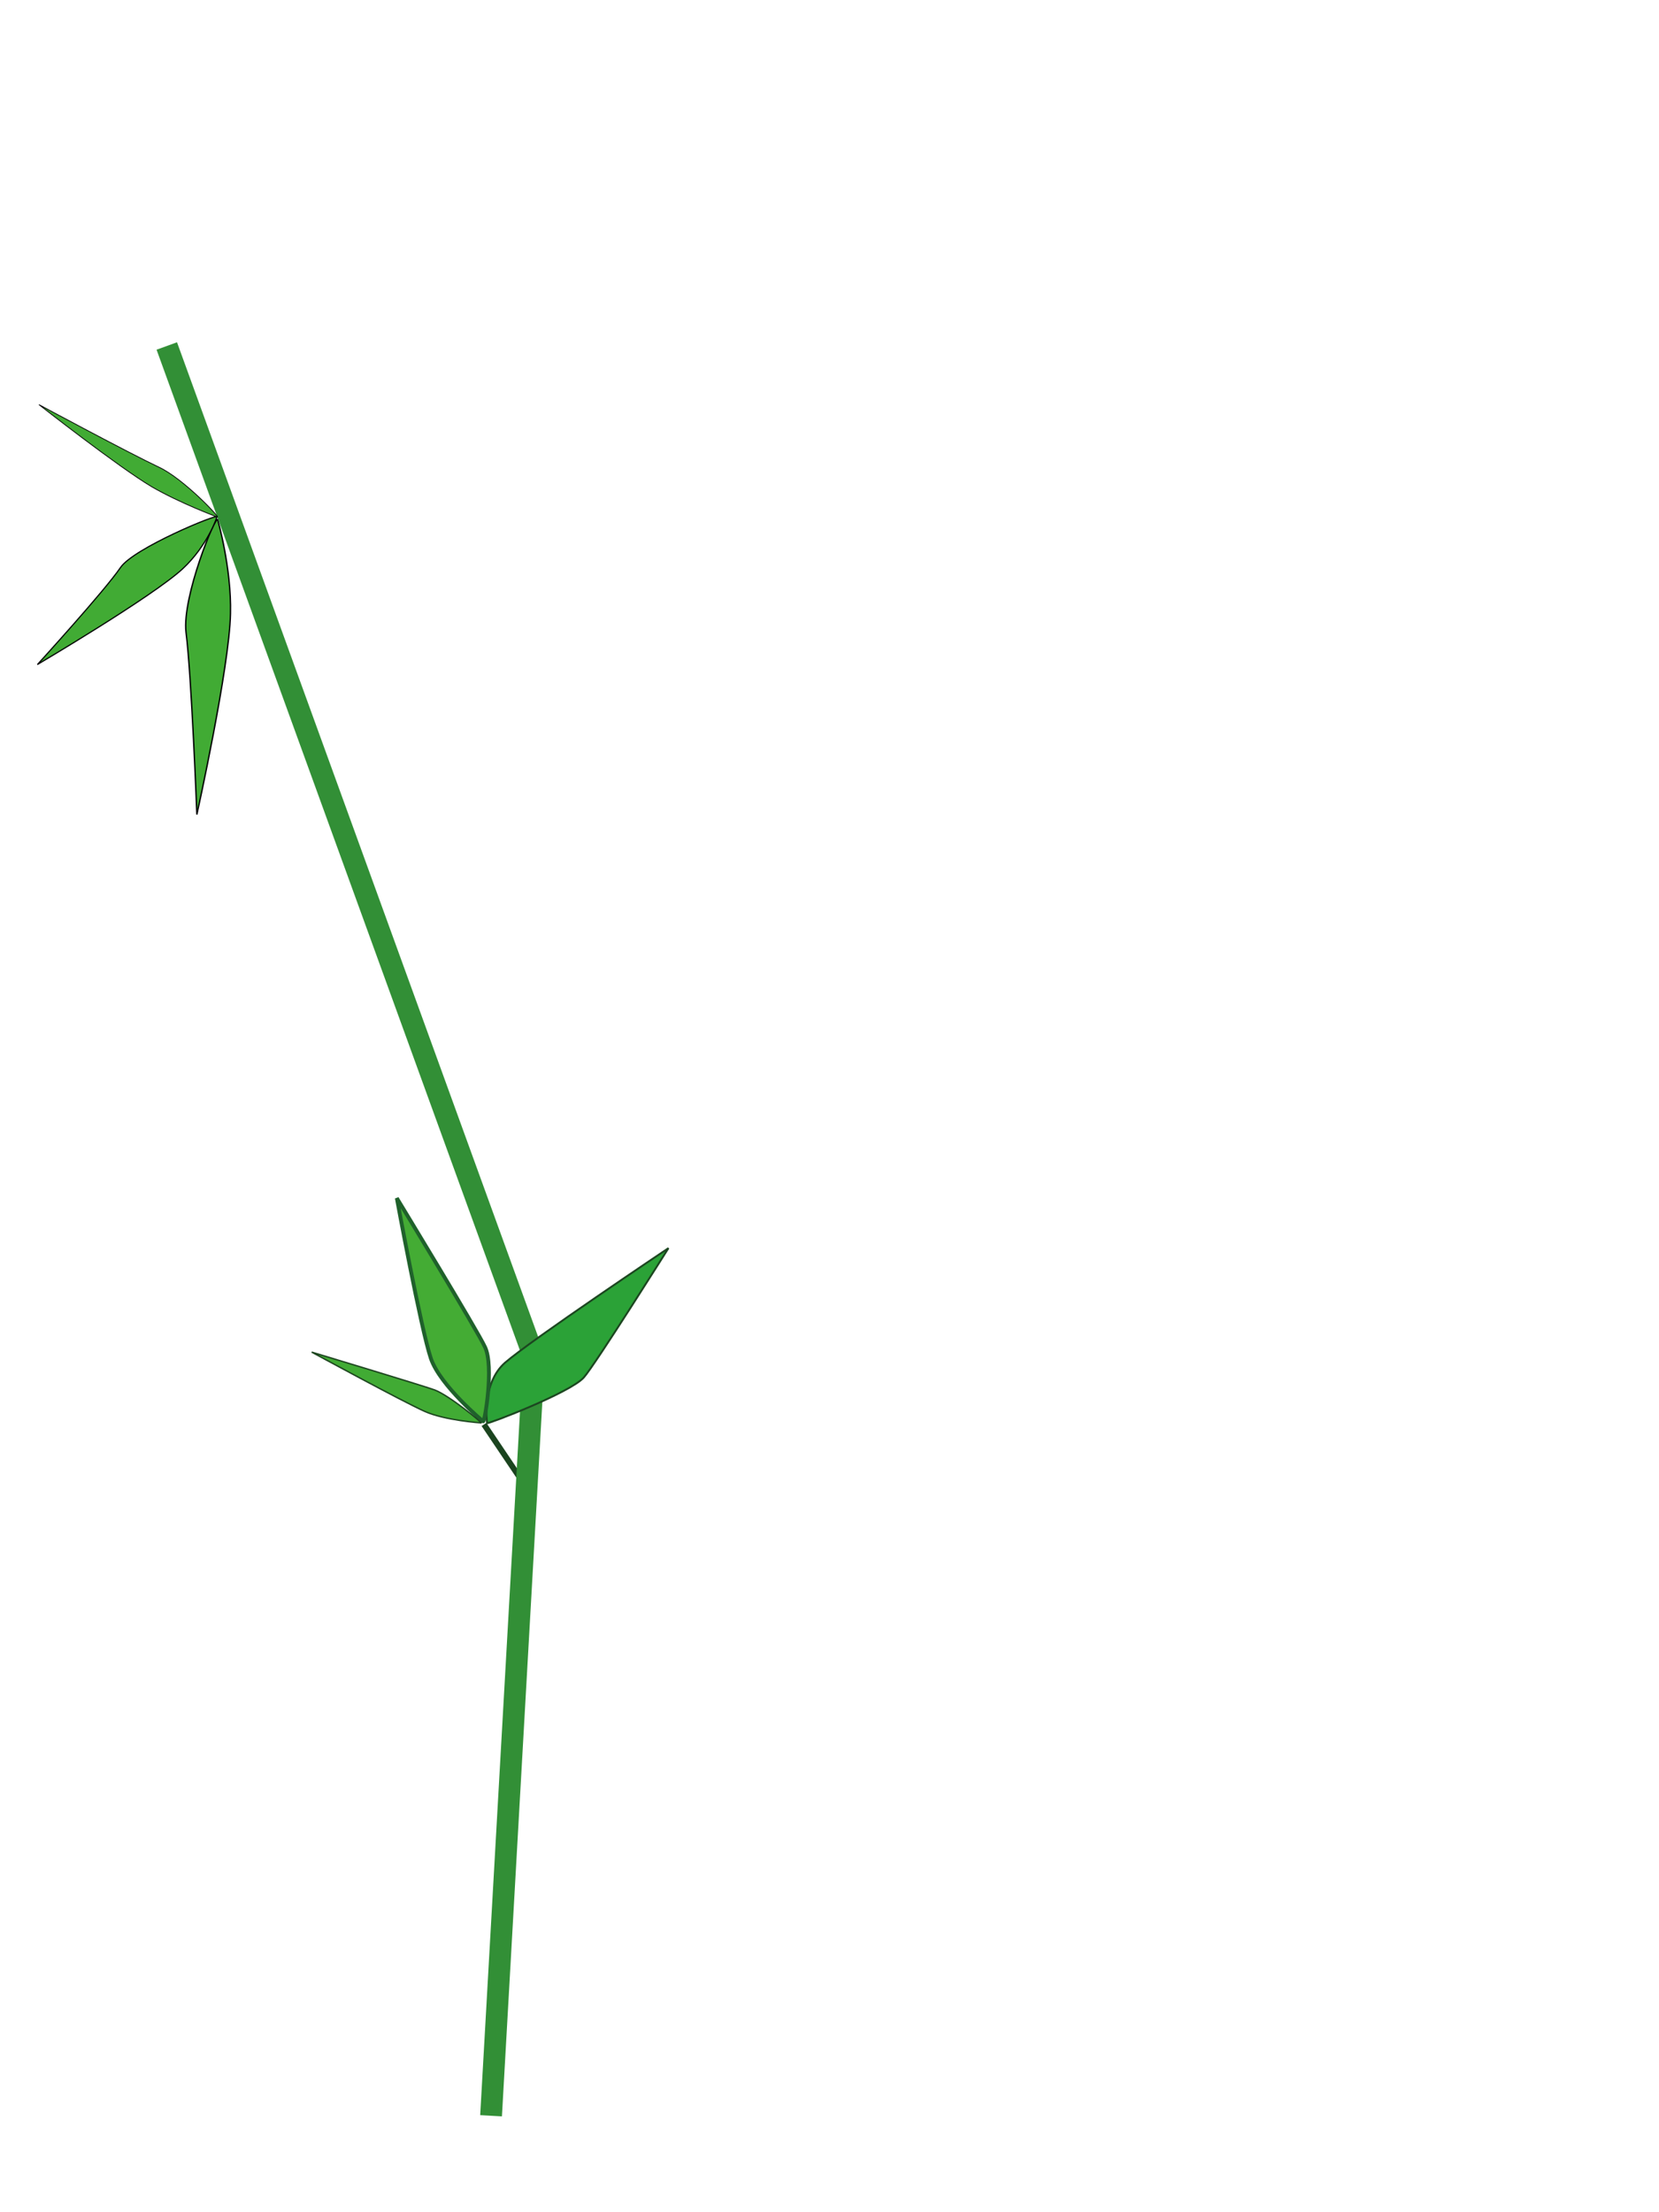<?xml version="1.0" encoding="utf-8"?>
<!-- Generator: Adobe Illustrator 26.0.2, SVG Export Plug-In . SVG Version: 6.00 Build 0)  -->
<svg version="1.1" baseProfile="tiny" id="Layer_1" xmlns="http://www.w3.org/2000/svg" xmlns:xlink="http://www.w3.org/1999/xlink"
	 x="0px" y="0px" viewBox="0 0 750 1000" overflow="visible" xml:space="preserve">
<path id="path5756" fill="none" stroke="#1B441F" stroke-width="2.599" d="M218.8,643.9l19.6,29.1v1.6"/>
<path id="path4435" fill-rule="evenodd" fill="#41AB34" stroke="#020203" stroke-width="0.616" d="M98.4,234.9
	c0,0,6.3,21.8,5.8,42.5c-0.5,24.4-15.2,90.8-15.2,90.8s-2.4-62.8-4.9-82.3C82.2,269.7,97.6,232.6,98.4,234.9z"/>
<path id="path5083" fill="none" stroke="#328F36" stroke-width="9.838" d="M222,956.4l19.4-342.9L75.4,156.4"/>
<path id="path3464" fill-rule="evenodd" fill="#41AB34" stroke="#020203" stroke-width="0.53" d="M98.1,233.6
	c0,0-4.1,12.9-15.5,23.5c-13.5,12.5-65.7,43.3-65.7,43.3s30.3-33.2,37.6-43.9C60.6,247.7,98.3,232.2,98.1,233.6z"/>
<path id="path4437" fill-rule="evenodd" fill="#41AB34" stroke="#020203" stroke-width="0.359" d="M98.2,233.7
	c0,0-16.5-6.1-29.5-13.6c-15.2-9-51.1-37.2-51.1-37.2s40.9,22,54.3,28.3C83,216.4,99.9,234.3,98.2,233.7z"/>
<path id="path5742" fill-rule="evenodd" fill="#2BA237" stroke="#1C4620" stroke-width="0.855" d="M220.2,643.3
	c0,0-2.6-17.9,8.1-27.3c11.6-10.1,73.9-51.8,73.9-51.8s-33.2,52.8-38.3,58.5C257.7,629.6,220.1,644,220.2,643.3L220.2,643.3z"/>
<path id="path5744" fill-rule="evenodd" fill="#44AC34" stroke="#1F612B" stroke-width="1.737" d="M218.4,642.5
	c0,0-19.4-16.1-23.6-28.4c-4.5-13.3-15.4-72.5-15.4-72.5s36.7,60.3,39.9,67.4C223.4,617.7,219.1,643.2,218.4,642.5L218.4,642.5z"/>
<path id="path5746" fill-rule="evenodd" fill="#41AB34" stroke="#1D451F" stroke-width="0.633" d="M217.5,643.2
	c0,0-16.4-1.1-25.5-5.2c-9.9-4.4-51.1-26.8-51.1-26.8s50.1,15.1,55.6,17.1C203.3,630.9,218.2,643.3,217.5,643.2L217.5,643.2z"/>
</svg>
